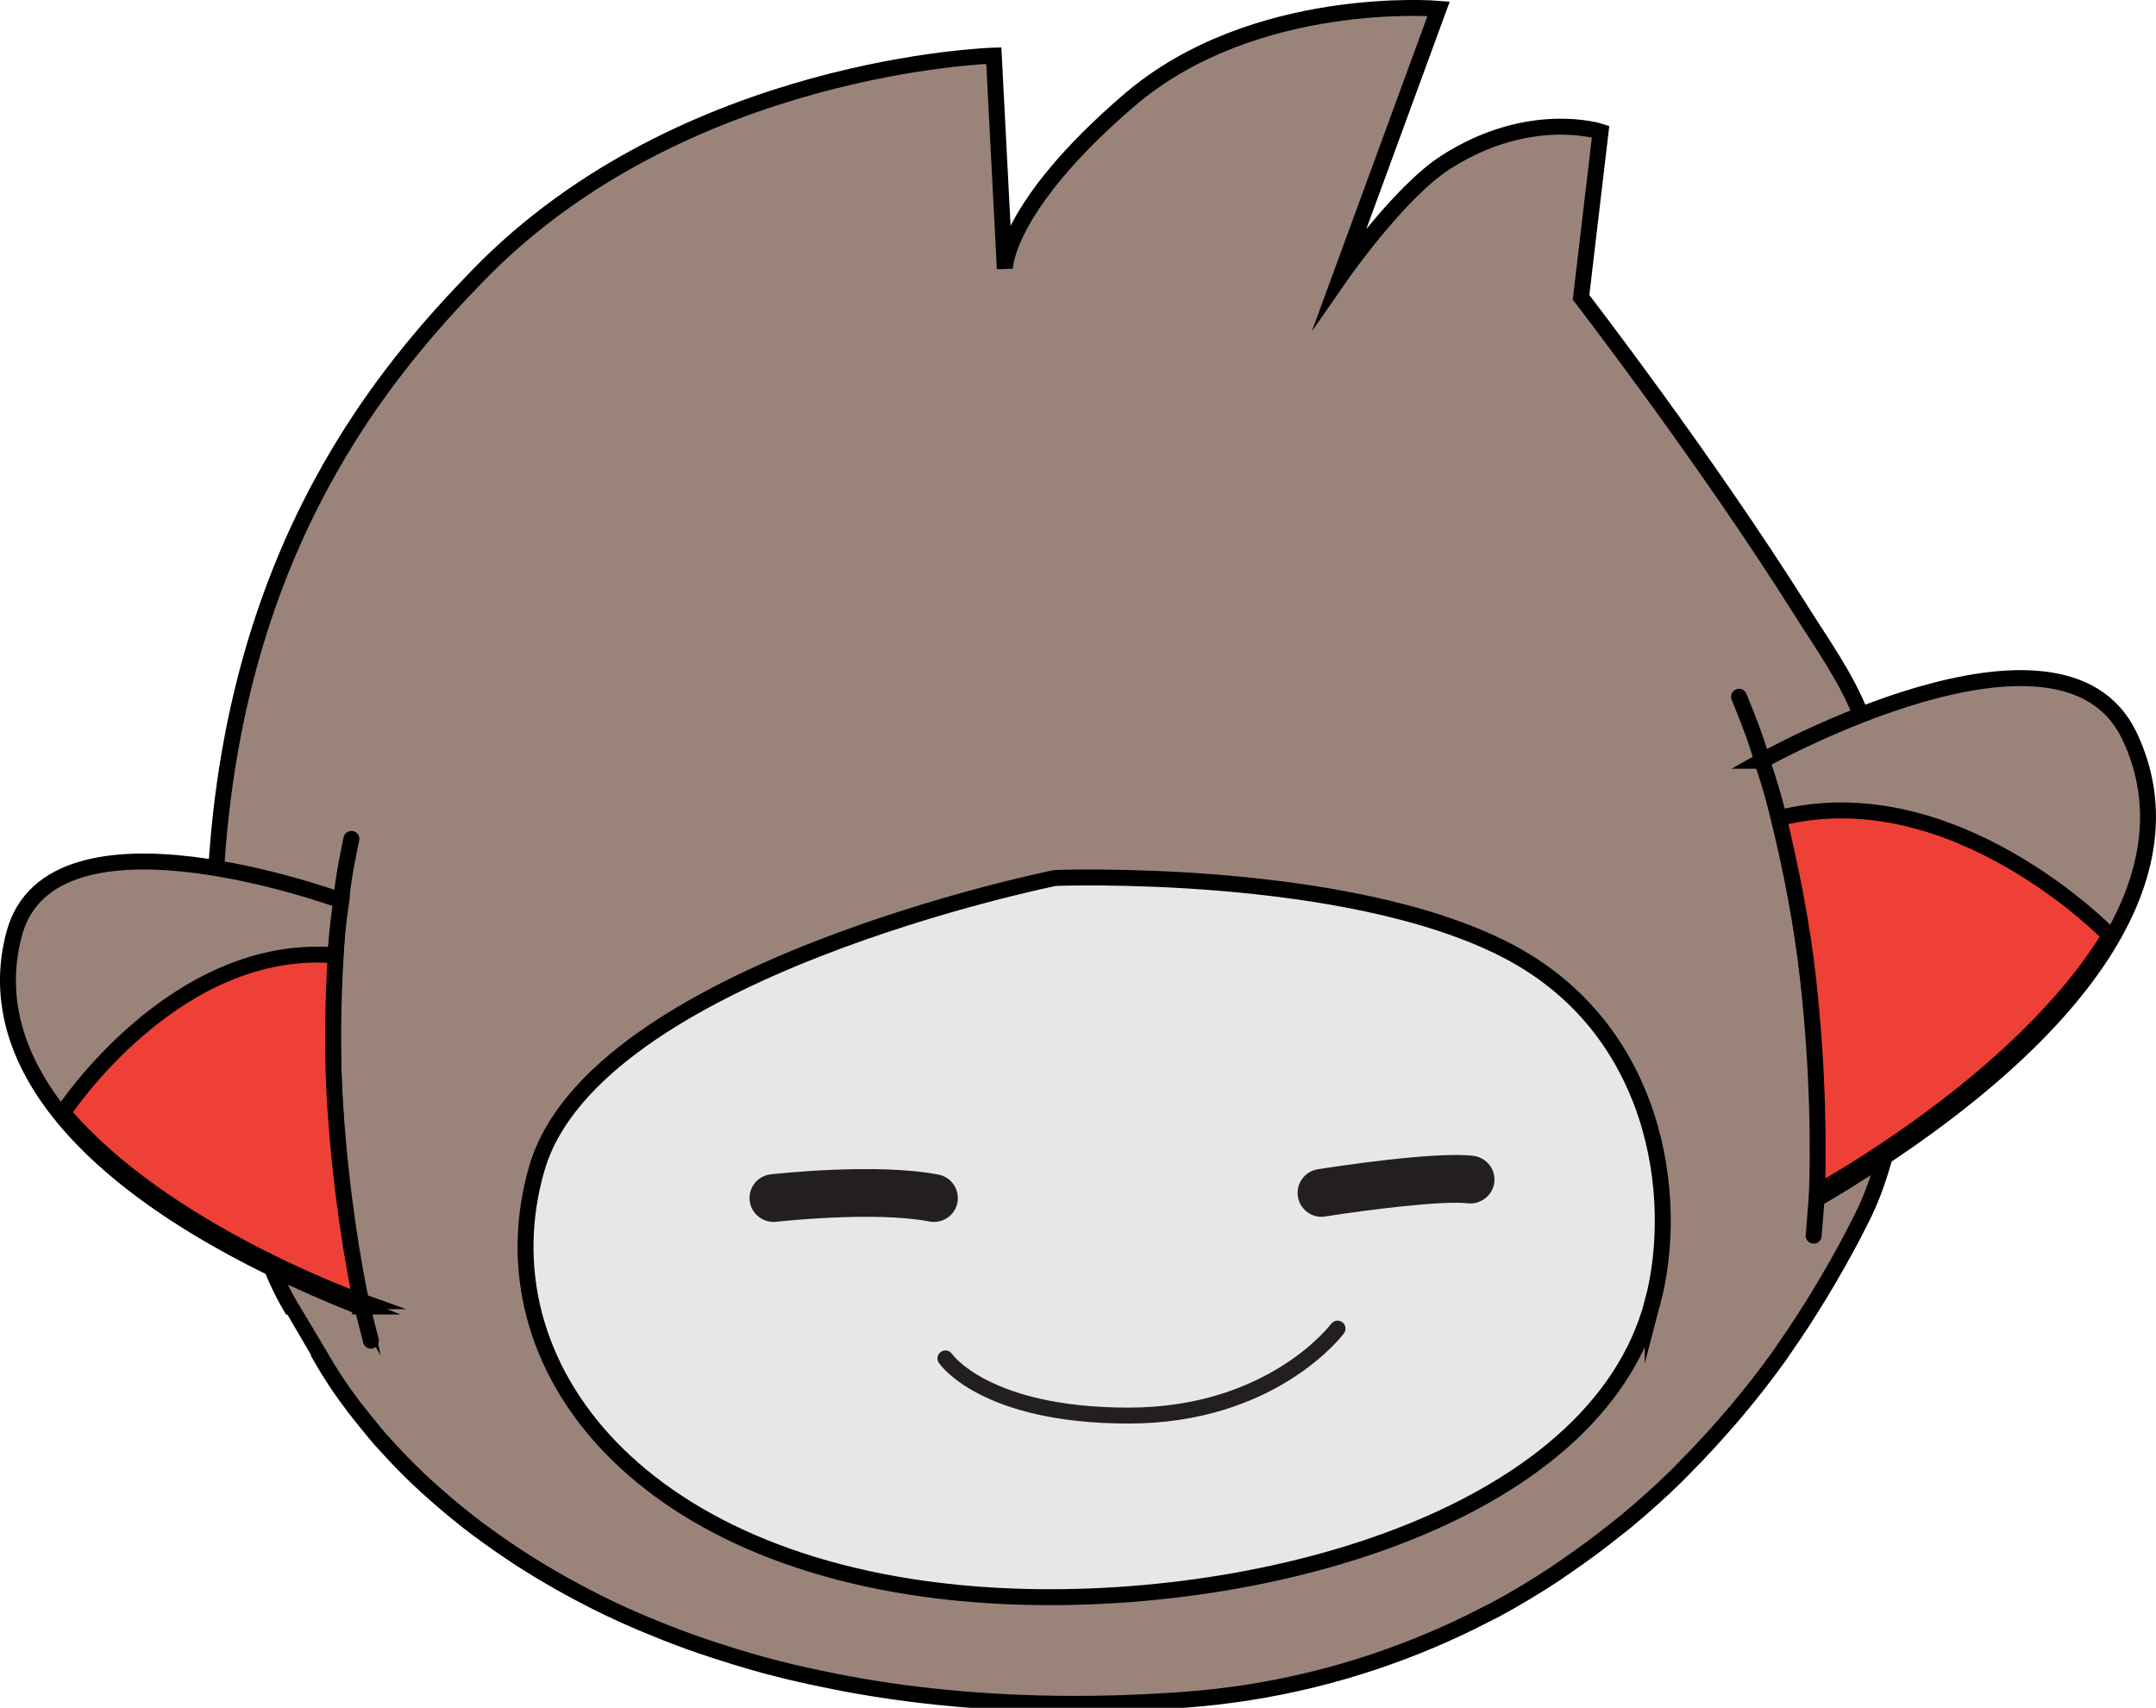 <svg version="1.1" xmlns="http://www.w3.org/2000/svg" xmlns:xlink="http://www.w3.org/1999/xlink" width="122.052" height="96.704" viewBox="0,0,122.052,96.704"><g transform="translate(-179.166,-105.243)"><g data-paper-data="{&quot;isPaintingLayer&quot;:true}" fill-rule="nonzero" stroke-width="0.902" stroke-linejoin="miter" stroke-miterlimit="10" stroke-dasharray="" stroke-dashoffset="0" style="mix-blend-mode: normal"><path d="M197.207,181.881v0v0v0v0v0v0c-0.048,-0.083 -1.444,-2.415 -1.444,-2.416c-3.873,-6.216 -4.731,-20.276 -4.394,-24.664l0.03,-0.21c1.1,-18.599 9.75,-28.526 14.858,-33.78c11.594,-11.933 29.169,-12.419 29.169,-12.419l0.623,12.073c0,0 -0.033,-3.472 7.037,-9.543c7.068,-6.07 17.521,-5.184 17.521,-5.184l-5.547,15.13c0,0 3.27,-4.713 5.949,-6.435c4.751,-3.048 8.768,-1.738 8.768,-1.738l-1.107,9.384c0,0 7.07,9.166 12.482,17.778c1.158,1.838 2.5,3.698 3.351,5.838c3.095,7.775 3.541,21.631 0.072,28.495c-0.599,1.214 -1.252,2.393 -1.929,3.553c-0.176,0.298 -0.353,0.594 -0.532,0.886c-0.62,1.019 -1.267,2.019 -1.948,2.988c-0.092,0.129 -0.176,0.266 -0.268,0.395c-0.772,1.078 -1.586,2.116 -2.432,3.126c-0.202,0.244 -0.415,0.479 -0.622,0.721c-0.726,0.834 -1.477,1.644 -2.249,2.423c-0.178,0.182 -0.351,0.367 -0.531,0.543c-0.929,0.908 -1.896,1.773 -2.893,2.599c-0.222,0.181 -0.449,0.355 -0.673,0.532c-0.837,0.668 -1.701,1.305 -2.586,1.913c-0.255,0.173 -0.504,0.355 -0.762,0.525c-1.08,0.71 -2.187,1.377 -3.329,1.993c-0.204,0.111 -0.42,0.208 -0.627,0.316c-0.977,0.508 -1.976,0.975 -2.996,1.408c-4.318,1.83 -9.006,3.022 -14.04,3.385c-5.753,0.414 -10.962,0.24 -15.666,-0.373c-1.163,-0.152 -2.295,-0.333 -3.397,-0.536c-0.209,-0.042 -0.418,-0.083 -0.625,-0.124c-1.117,-0.22 -2.214,-0.456 -3.266,-0.726c-0.006,-0.002 -0.014,-0.004 -0.022,-0.005c-1.054,-0.267 -2.068,-0.567 -3.058,-0.884c-0.173,-0.055 -0.351,-0.11 -0.523,-0.166c-0.951,-0.311 -1.878,-0.644 -2.772,-0.997c-0.157,-0.059 -0.309,-0.127 -0.465,-0.189c-0.882,-0.355 -1.742,-0.725 -2.567,-1.117c-0.032,-0.018 -0.067,-0.03 -0.098,-0.046c-0.845,-0.404 -1.652,-0.826 -2.436,-1.258c-0.146,-0.081 -0.292,-0.161 -0.434,-0.242c-0.754,-0.428 -1.486,-0.866 -2.182,-1.317c-0.106,-0.068 -0.208,-0.138 -0.313,-0.207c-0.661,-0.437 -1.301,-0.882 -1.913,-1.337c-0.063,-0.043 -0.133,-0.089 -0.193,-0.137c-0.638,-0.479 -1.241,-0.969 -1.822,-1.462c-0.113,-0.095 -0.224,-0.19 -0.332,-0.285c-0.567,-0.493 -1.112,-0.988 -1.625,-1.494c-0.059,-0.055 -0.112,-0.114 -0.17,-0.17c-0.483,-0.481 -0.941,-0.965 -1.375,-1.45c-0.06,-0.07 -0.129,-0.139 -0.191,-0.207c-0.444,-0.51 -1.403,-1.719 -1.477,-1.815c-0.386,-0.511 -0.754,-1.02 -1.087,-1.527c-0.021,-0.032 -0.041,-0.063 -0.059,-0.095c-0.32,-0.488 -0.61,-0.969 -0.882,-1.448z" fill="#9a8479" stroke="#000000" stroke-linecap="butt"/><path d="M272.726,178.964c-3.247,12.327 -22.653,17.549 -37.563,16.612c-19.711,-1.24 -28.849,-12.979 -25.605,-24.181c3.248,-11.203 29.343,-16.439 29.343,-16.439c0,0 16.431,-0.622 25.563,4.107c8.512,4.407 9.829,13.954 8.262,19.903z" fill="#e6e7e8" stroke="#000000" stroke-linecap="butt"/><g stroke="#000000"><path d="M278.914,148.32c0,0 16.924,-9.506 20.792,-1.423c3.868,8.083 -3.051,17.555 -17.491,26.126c0,0 0.319,-14.072 -3.3,-24.703v0v0v0v0v0zM278.914,148.32c-0.302,-1.244 -1.302,-3.623 -1.302,-3.623M281.839,175.214l0.181,-2.276" fill="#9a8479" stroke-linecap="round"/><path d="M282.021,172.938c0.094,-2.606 0.09,-6.898 -0.497,-12.256c-0.339,-3.119 -0.993,-6.336 -1.664,-9.114l0.002,0.004c9.913,-2.523 18.736,6.639 18.736,6.639h0.004c-4.955,8.225 -16.5,14.501 -16.5,14.501l-0.079,0.227v0v0v0v0v0z" fill="#ee4036" stroke-linecap="butt"/></g><g stroke="#000000"><path d="M199.486,179.223c-14.056,-5.593 -21.641,-13.157 -19.517,-21.102c2.125,-7.946 18.515,-1.88 18.515,-1.88c-1.503,10.225 1.002,22.982 1.002,22.982v0v0v0v0v0zM199.058,152.746c0,0 -0.504,2.316 -0.572,3.495M199.643,179.114l0.52,2.044" fill="#9a8479" stroke-linecap="round"/><path d="M199.538,178.92c0,0 -11.149,-3.949 -16.807,-10.675l0.003,-0.001c0,0 6.313,-9.683 15.432,-8.901l0.001,-0.003c-0.152,2.63 -0.218,5.657 -0.023,8.546c0.33,4.966 1.005,8.871 1.5,11.228l-0.106,-0.194v0v0v0v0v0z" fill="#ee4036" stroke-linecap="butt"/></g><path d="M253.976,174.144c-0.654,0 -1.226,-0.474 -1.335,-1.14c-0.118,-0.738 0.384,-1.433 1.123,-1.551c0.671,-0.106 6.622,-1.034 8.816,-0.761c0.742,0.094 1.269,0.77 1.18,1.508c-0.094,0.743 -0.781,1.259 -1.511,1.179c-1.38,-0.168 -5.669,0.366 -8.057,0.745c-0.072,0.014 -0.144,0.02 -0.215,0.02v0v0v0v0v0v0z" fill="#231f20" stroke="none" stroke-linecap="butt"/><path d="M232.039,174.433c-0.085,0 -0.171,-0.009 -0.259,-0.024c-3.125,-0.604 -8.622,0.011 -8.676,0.016c-0.73,0.081 -1.412,-0.446 -1.498,-1.189c-0.085,-0.742 0.448,-1.413 1.191,-1.498c0.244,-0.024 5.961,-0.666 9.497,0.016c0.733,0.141 1.215,0.851 1.072,1.588c-0.126,0.641 -0.693,1.091 -1.328,1.091v0v0v0v0v0v0z" fill="#231f20" stroke="none" stroke-linecap="butt"/><path d="M254.885,180.474c0,0 -3.652,4.925 -11.831,4.925c-8.177,0 -10.366,-3.237 -10.366,-3.237" fill="none" stroke="#231f20" stroke-linecap="round"/></g></g></svg>